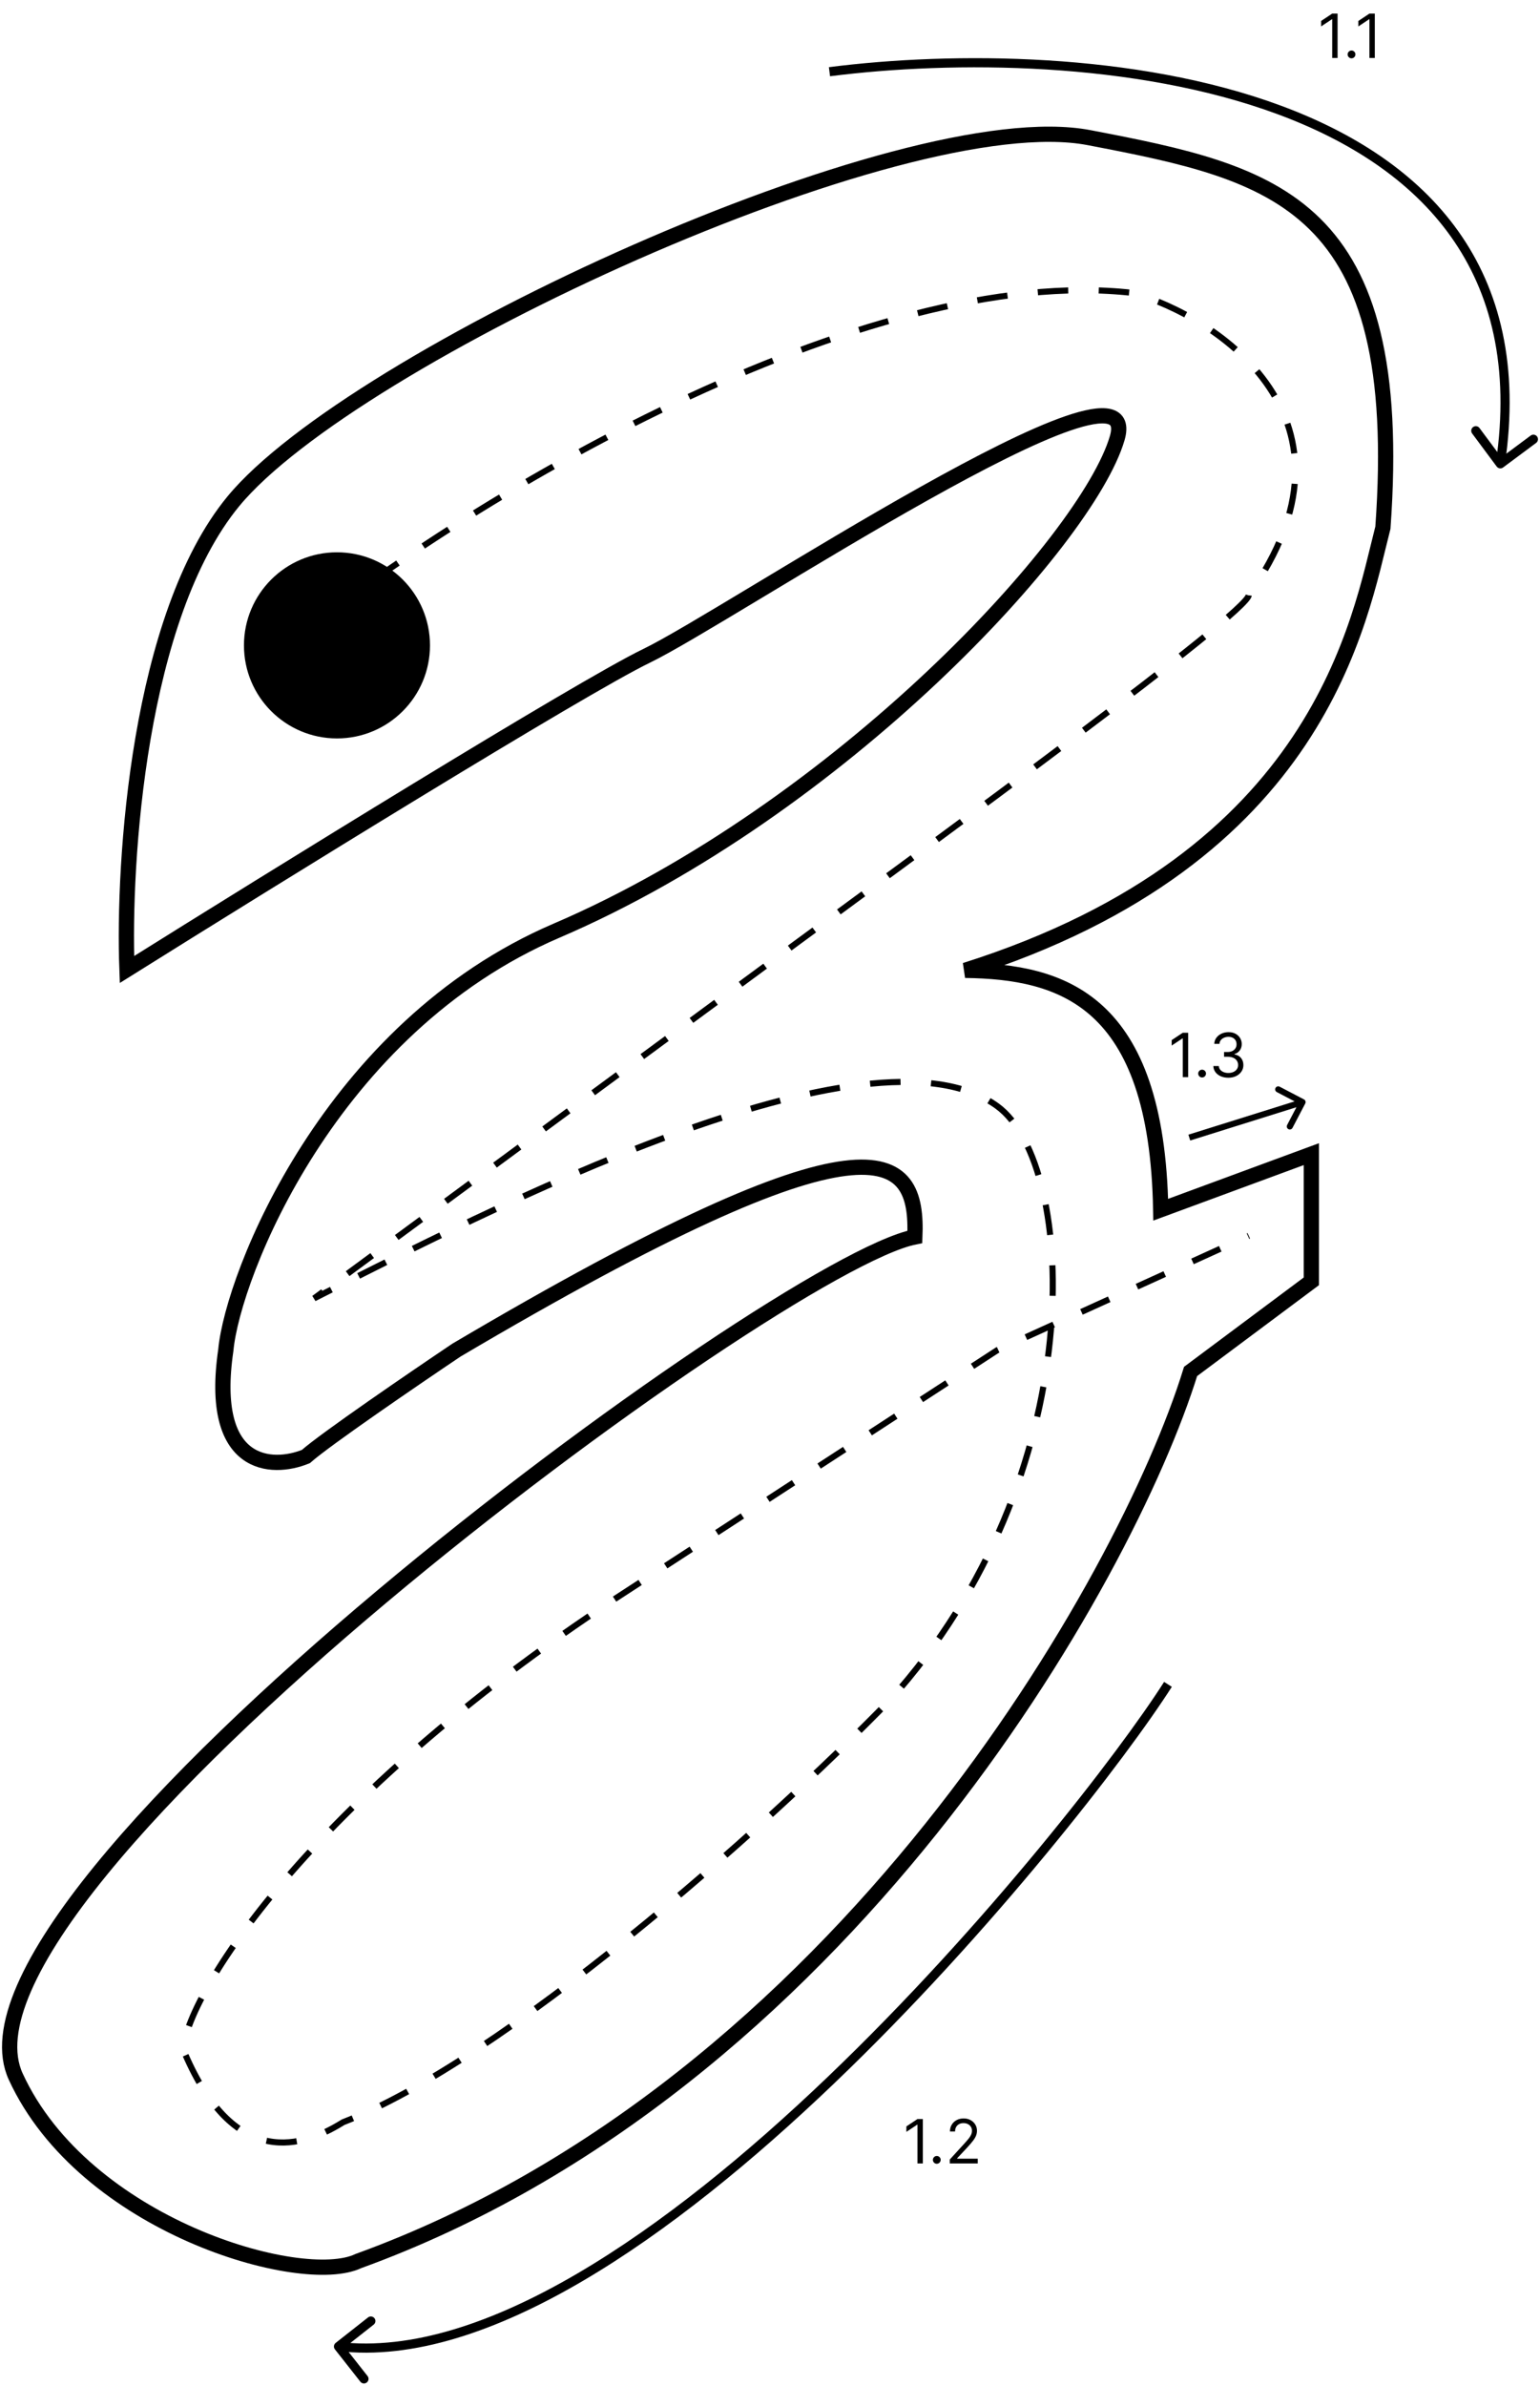 <svg width="505" height="782" viewBox="0 0 505 782" fill="none" xmlns="http://www.w3.org/2000/svg">
<path d="M76.522 164.286C45.401 202.075 40.297 282.325 41.635 317.726C89.489 287.779 190.568 225.292 212.056 214.918C238.915 201.951 376.231 109.965 366.351 143.617C356.472 177.269 275.429 265.173 182.5 305C108.157 336.861 76.316 417.962 74.052 442.455C68.371 481.232 89.18 481.87 100.294 477.342C106.716 471.661 135.901 451.717 149.692 442.455C287.757 360.949 301.131 377.474 299.999 405.363C254.615 414.317 -22.935 619.417 5.16 680.546C27.635 729.449 98.976 749.85 117.5 741C275.571 683.699 369.322 517.582 390.419 449.455L430.021 419.917V378.238L380.624 396.453C379.389 327.544 348.197 318.412 316.5 318C433.572 280.952 445.767 202.878 453.485 172.93C461.203 66.109 418.29 56.847 357.16 45.115C296.031 33.383 115.422 117.05 76.522 164.286Z" stroke="black" stroke-width="5"/>
<path d="M438.621 4.455V19H436.859V6.301H436.774L433.223 8.659V6.869L436.859 4.455H438.621ZM443.195 19.114C442.844 19.114 442.544 18.988 442.293 18.737C442.042 18.486 441.916 18.186 441.916 17.835C441.916 17.485 442.042 17.184 442.293 16.933C442.544 16.682 442.844 16.557 443.195 16.557C443.545 16.557 443.846 16.682 444.097 16.933C444.348 17.184 444.473 17.485 444.473 17.835C444.473 18.067 444.414 18.28 444.295 18.474C444.182 18.669 444.028 18.825 443.834 18.943C443.644 19.057 443.431 19.114 443.195 19.114ZM450.828 4.455V19H449.066V6.301H448.981L445.43 8.659V6.869L449.066 4.455H450.828Z" fill="black"/>
<path d="M302.621 694.455V709H300.859V696.301H300.774L297.223 698.659V696.869L300.859 694.455H302.621ZM307.195 709.114C306.844 709.114 306.544 708.988 306.293 708.737C306.042 708.486 305.916 708.186 305.916 707.835C305.916 707.485 306.042 707.184 306.293 706.933C306.544 706.682 306.844 706.557 307.195 706.557C307.545 706.557 307.846 706.682 308.097 706.933C308.348 707.184 308.473 707.485 308.473 707.835C308.473 708.067 308.414 708.28 308.295 708.474C308.182 708.669 308.028 708.825 307.834 708.943C307.644 709.057 307.431 709.114 307.195 709.114ZM311.452 709V707.722L316.254 702.466C316.817 701.85 317.281 701.315 317.646 700.861C318.01 700.402 318.28 699.971 318.455 699.568C318.635 699.161 318.725 698.735 318.725 698.29C318.725 697.778 318.602 697.336 318.356 696.962C318.114 696.588 317.783 696.299 317.362 696.095C316.94 695.892 316.467 695.79 315.941 695.79C315.382 695.79 314.895 695.906 314.478 696.138C314.066 696.365 313.746 696.685 313.519 697.097C313.297 697.509 313.185 697.991 313.185 698.545H311.509C311.509 697.693 311.706 696.945 312.099 696.301C312.492 695.657 313.027 695.155 313.704 694.795C314.386 694.436 315.15 694.256 315.998 694.256C316.85 694.256 317.605 694.436 318.264 694.795C318.922 695.155 319.438 695.641 319.812 696.251C320.186 696.862 320.373 697.542 320.373 698.29C320.373 698.825 320.276 699.348 320.082 699.859C319.892 700.366 319.561 700.932 319.087 701.557C318.619 702.177 317.968 702.935 317.134 703.83L313.867 707.324V707.438H320.629V709H311.452Z" fill="black"/>
<path d="M389.621 338.455V353H387.859V340.301H387.774L384.223 342.659V340.869L387.859 338.455H389.621ZM394.195 353.114C393.844 353.114 393.544 352.988 393.293 352.737C393.042 352.486 392.916 352.186 392.916 351.835C392.916 351.485 393.042 351.184 393.293 350.933C393.544 350.682 393.844 350.557 394.195 350.557C394.545 350.557 394.846 350.682 395.097 350.933C395.348 351.184 395.473 351.485 395.473 351.835C395.473 352.067 395.414 352.28 395.295 352.474C395.182 352.669 395.028 352.825 394.834 352.943C394.644 353.057 394.431 353.114 394.195 353.114ZM402.82 353.199C401.883 353.199 401.047 353.038 400.313 352.716C399.584 352.394 399.004 351.946 398.573 351.374C398.147 350.796 397.915 350.126 397.877 349.364H399.667C399.705 349.832 399.866 350.237 400.15 350.578C400.434 350.914 400.806 351.175 401.265 351.359C401.724 351.544 402.233 351.636 402.792 351.636C403.417 351.636 403.971 351.527 404.454 351.31C404.937 351.092 405.316 350.789 405.59 350.401C405.865 350.012 406.002 349.562 406.002 349.051C406.002 348.516 405.87 348.045 405.604 347.638C405.339 347.226 404.951 346.904 404.44 346.672C403.928 346.44 403.303 346.324 402.565 346.324H401.4V344.761H402.565C403.142 344.761 403.649 344.657 404.085 344.449C404.525 344.241 404.868 343.947 405.114 343.568C405.365 343.189 405.491 342.744 405.491 342.233C405.491 341.741 405.382 341.312 405.164 340.947C404.946 340.583 404.639 340.299 404.241 340.095C403.848 339.892 403.384 339.79 402.849 339.79C402.347 339.79 401.873 339.882 401.428 340.067C400.988 340.247 400.628 340.509 400.349 340.855C400.069 341.196 399.918 341.608 399.894 342.091H398.19C398.218 341.329 398.448 340.661 398.879 340.088C399.309 339.51 399.873 339.061 400.569 338.739C401.27 338.417 402.039 338.256 402.877 338.256C403.777 338.256 404.549 338.438 405.193 338.803C405.836 339.162 406.331 339.638 406.677 340.23C407.023 340.822 407.195 341.461 407.195 342.148C407.195 342.967 406.98 343.665 406.549 344.243C406.123 344.821 405.543 345.221 404.809 345.443V345.557C405.728 345.708 406.445 346.099 406.961 346.729C407.477 347.354 407.735 348.128 407.735 349.051C407.735 349.842 407.52 350.552 407.089 351.182C406.663 351.807 406.08 352.299 405.342 352.659C404.603 353.019 403.763 353.199 402.82 353.199Z" fill="black"/>
<path d="M428.019 361.646C428.275 361.157 428.086 360.552 427.596 360.297L419.621 356.126C419.132 355.87 418.527 356.059 418.271 356.548C418.015 357.038 418.205 357.642 418.694 357.898L425.783 361.605L422.076 368.694C421.82 369.184 422.009 369.788 422.498 370.044C422.988 370.3 423.592 370.111 423.848 369.621L428.019 361.646ZM390.3 373.767L427.432 362.137L426.834 360.228L389.702 371.858L390.3 373.767Z" fill="black"/>
<path d="M90.501 214.5C152.501 162.833 284.001 86 371.501 96C399.334 103.833 450.301 137.8 409.501 195C409.501 200.6 307.501 275 256.501 312.5L103.001 425.5C158.834 397.333 285.001 332 327.001 362.5C353.501 381.744 358.283 483.688 291.783 557.188C249.783 600.355 164.719 675.312 112.501 695.5C96.834 705.334 75.601 709.1 60.001 671.5C62.168 651.834 103.401 587.3 207.001 520.5L327.001 442.5L409.501 405" stroke="black" stroke-width="2" stroke-dasharray="10 10"/>
<path d="M490.798 152.895C491.292 153.56 492.231 153.698 492.896 153.204L503.732 145.152C504.397 144.657 504.535 143.718 504.041 143.053C503.547 142.388 502.607 142.25 501.942 142.744L492.311 149.902L485.153 140.27C484.659 139.605 483.719 139.467 483.054 139.961C482.389 140.455 482.251 141.395 482.745 142.06L490.798 152.895ZM272.191 24.988C312.653 19.837 372.081 20.083 418.968 37.432C442.395 46.1 462.578 58.996 475.75 77.507C488.897 95.984 495.169 120.208 490.517 151.782L493.485 152.219C498.234 119.992 491.852 94.963 478.194 75.768C464.56 56.608 443.787 43.417 420.01 34.618C372.488 17.035 312.517 16.83 271.812 22.012L272.191 24.988Z" fill="black"/>
<path d="M110.073 767.821C109.422 768.334 109.31 769.277 109.822 769.928L118.172 780.536C118.684 781.187 119.627 781.3 120.278 780.787C120.929 780.275 121.041 779.332 120.529 778.681L113.107 769.251L122.537 761.829C123.188 761.317 123.301 760.374 122.788 759.723C122.276 759.072 121.333 758.96 120.682 759.472L110.073 767.821ZM381.737 551.194C367.305 573.837 323.508 630.87 271.278 680.791C245.166 705.748 216.995 728.881 189.377 745.049C161.724 761.238 134.822 770.328 111.178 767.511L110.823 770.489C135.431 773.422 163.029 763.95 190.892 747.638C218.789 731.307 247.15 708.002 273.351 682.959C325.746 632.88 369.699 575.663 384.267 552.806L381.737 551.194Z" fill="black"/>
<circle cx="110.5" cy="211.5" r="30.5" fill="black"/>
</svg>
